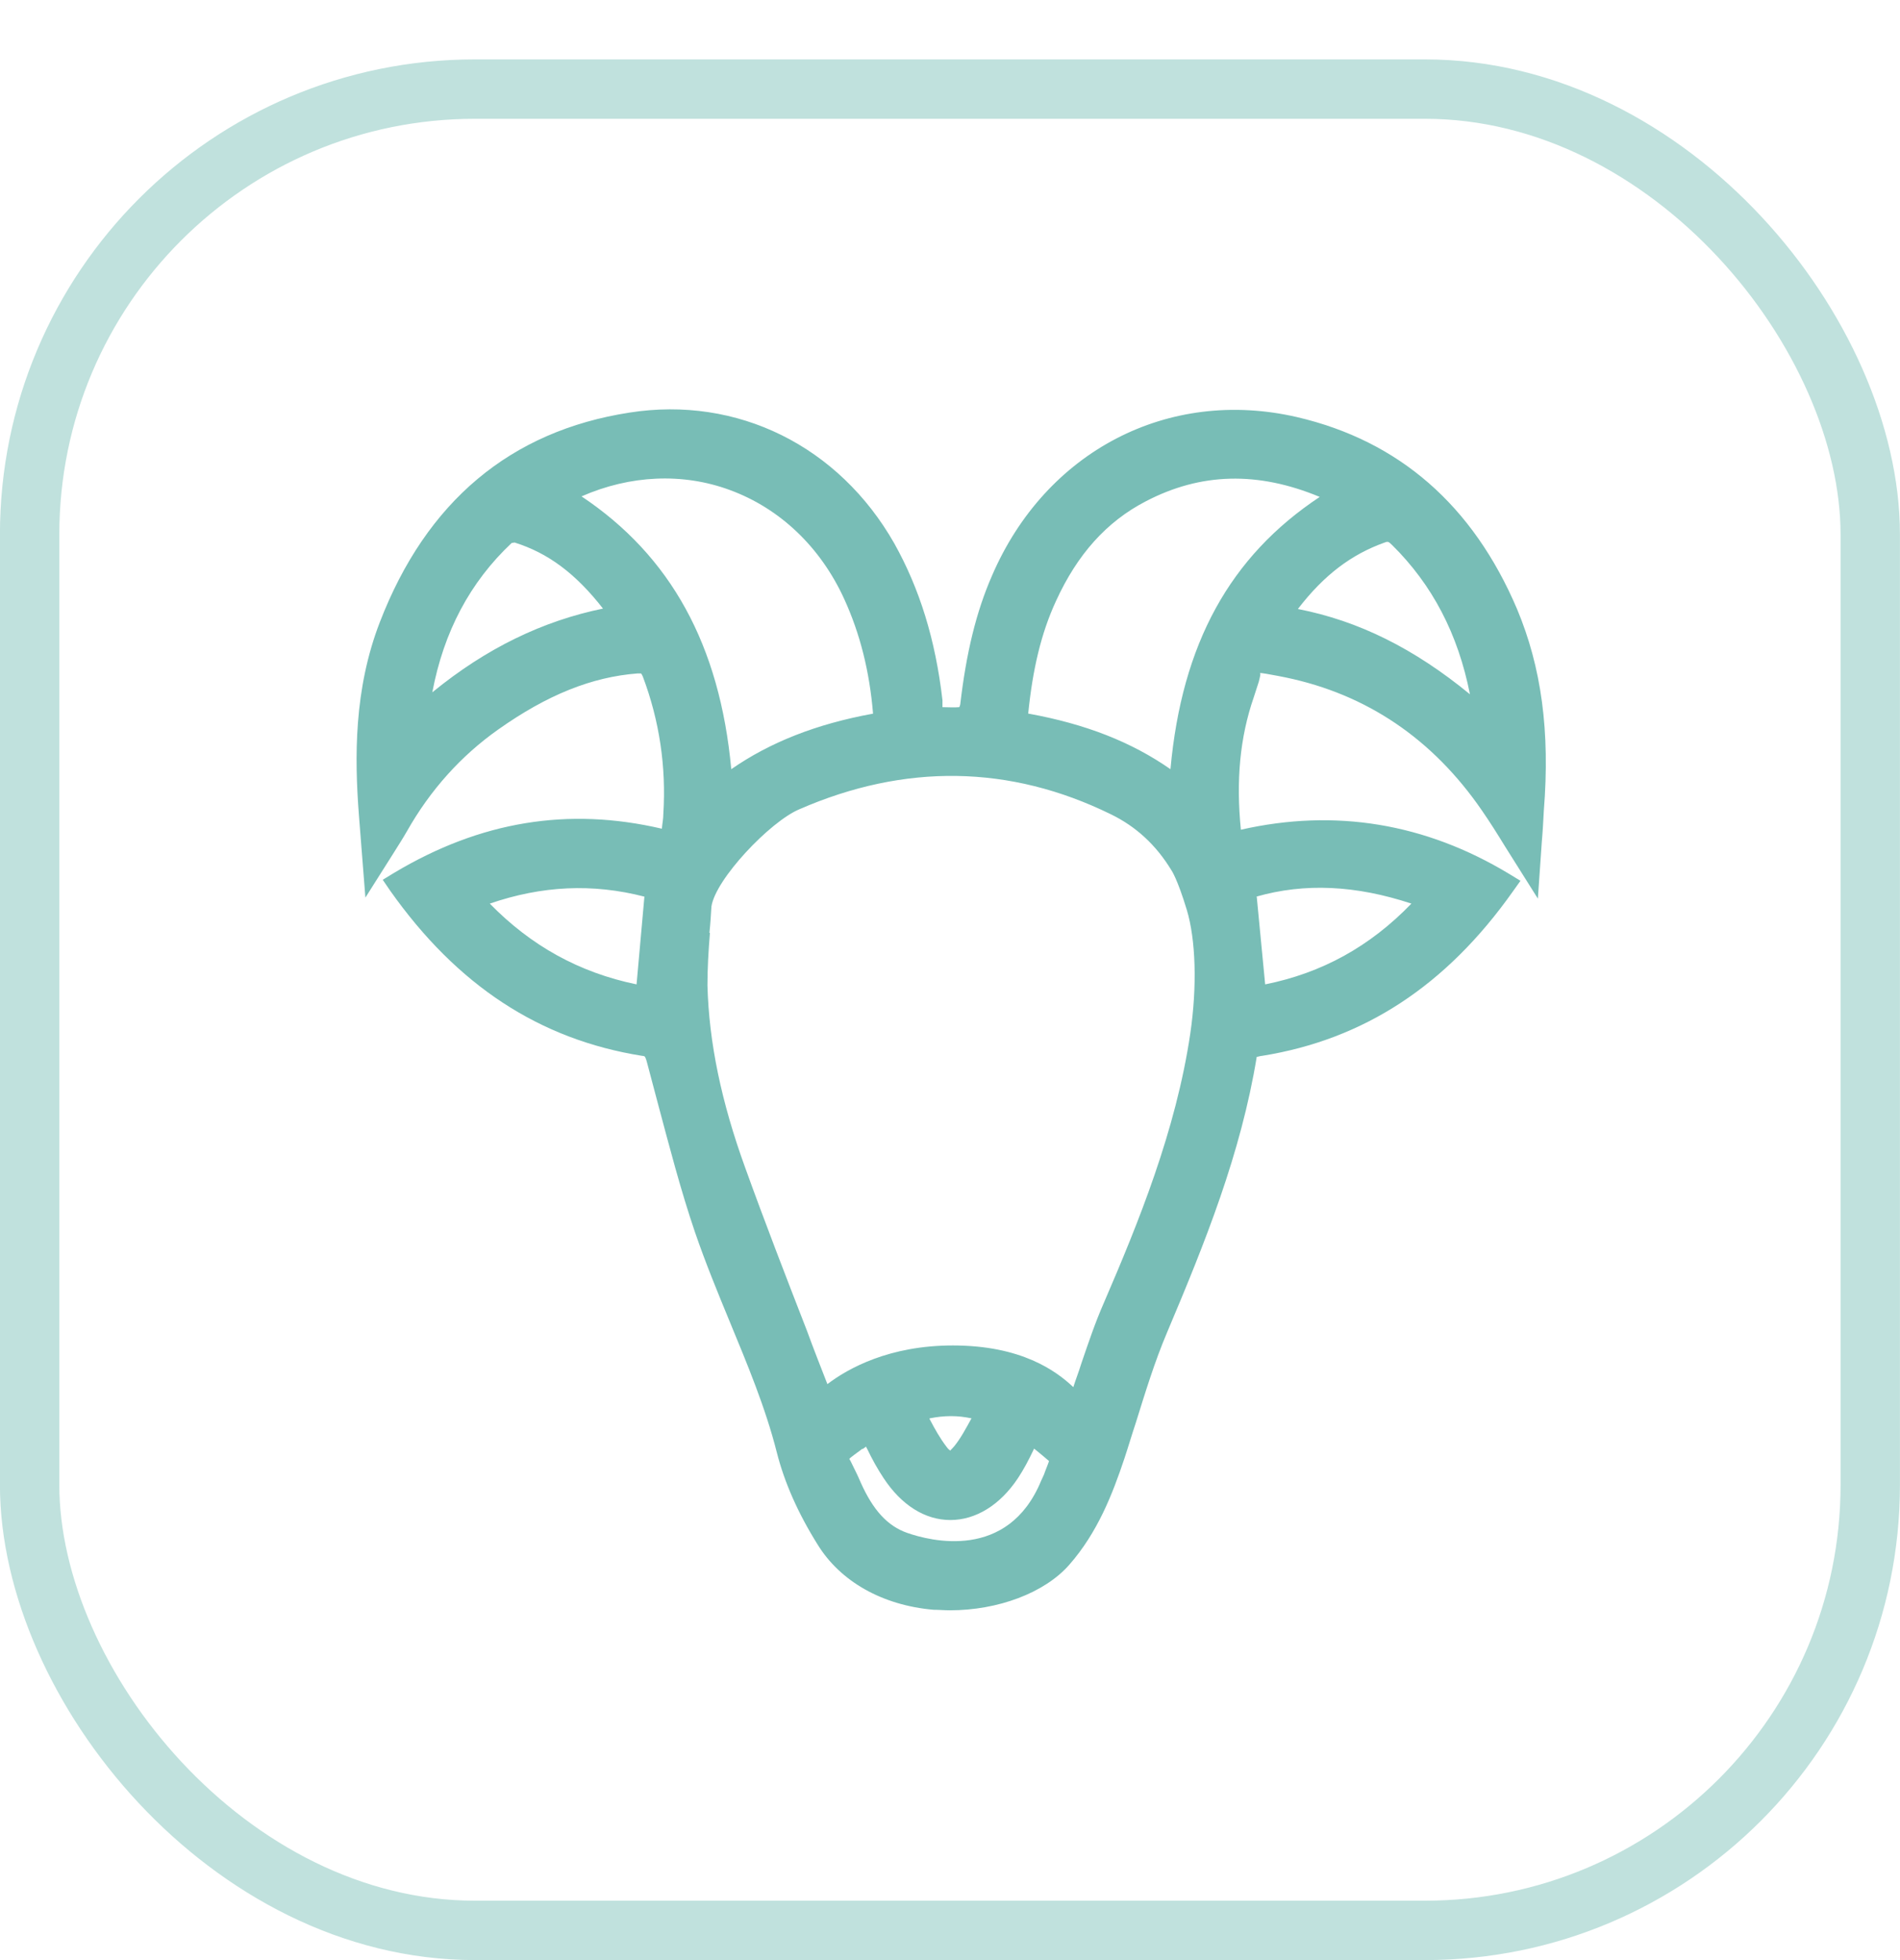 <svg width="32" height="33" viewBox="0 0 32 33" fill="none" xmlns="http://www.w3.org/2000/svg">
<g filter="url(#filter0_d_7410_95216)">
<rect x="-0.001" width="32" height="32" rx="8" fill="white"/>
<rect x="0.499" y="0.5" width="31" height="31" rx="7.5" stroke="#C0E1DD"/>
<path d="M25.55 9.253C24.807 7.508 23.563 6.422 21.843 6.022C19.672 5.521 17.609 6.598 16.707 8.693C16.44 9.303 16.273 9.996 16.173 10.856C16.173 10.864 16.165 10.889 16.156 10.906C16.064 10.914 15.973 10.906 15.873 10.906V10.789C15.756 9.771 15.488 8.911 15.063 8.151C14.127 6.506 12.416 5.662 10.604 5.946C8.6 6.255 7.181 7.441 6.396 9.478C5.961 10.605 5.97 11.749 6.045 12.726L6.154 14.112L6.629 13.361C6.713 13.227 6.788 13.11 6.855 12.993C7.247 12.3 7.765 11.724 8.391 11.282C9.218 10.697 9.969 10.397 10.738 10.338C10.754 10.338 10.762 10.338 10.771 10.338C10.788 10.338 10.796 10.338 10.796 10.338C10.796 10.338 10.813 10.355 10.829 10.397C11.105 11.132 11.222 11.908 11.172 12.701C11.172 12.785 11.155 12.86 11.147 12.952C9.569 12.584 8.091 12.826 6.638 13.695L6.446 13.812L6.571 13.995C7.698 15.59 9.084 16.5 10.813 16.776C10.854 16.776 10.863 16.793 10.863 16.793C10.863 16.793 10.879 16.818 10.896 16.884L11.08 17.578C11.272 18.296 11.464 19.039 11.706 19.748C11.881 20.258 12.09 20.767 12.29 21.251C12.583 21.961 12.892 22.696 13.084 23.456C13.209 23.948 13.434 24.466 13.768 25C14.152 25.627 14.862 26.027 15.722 26.102C15.814 26.102 15.906 26.111 15.998 26.111C16.808 26.111 17.593 25.819 18.01 25.343C18.486 24.8 18.736 24.157 18.937 23.556C19.004 23.355 19.062 23.155 19.129 22.955C19.288 22.445 19.446 21.928 19.655 21.435C20.298 19.915 20.899 18.421 21.166 16.793C21.183 16.793 21.233 16.776 21.258 16.776C22.97 16.5 24.356 15.599 25.483 14.004L25.608 13.829L25.416 13.712C24.005 12.86 22.485 12.609 20.899 12.969C20.816 12.142 20.882 11.415 21.116 10.739C21.149 10.639 21.175 10.555 21.2 10.48C21.216 10.414 21.241 10.33 21.216 10.33C21.258 10.33 21.392 10.355 21.525 10.38L21.651 10.405C23.02 10.689 24.13 11.441 24.957 12.643C25.09 12.835 25.216 13.035 25.349 13.252L25.901 14.129L25.967 13.177C25.984 12.985 25.992 12.818 26.001 12.651C26.109 11.307 25.959 10.23 25.55 9.253ZM21.158 14.096C21.976 13.862 22.836 13.904 23.771 14.213C23.07 14.939 22.26 15.382 21.308 15.573L21.166 14.096H21.158ZM10.854 14.087L10.721 15.573C9.752 15.373 8.942 14.922 8.249 14.213C9.126 13.912 9.978 13.87 10.854 14.096V14.087ZM24.757 10.689C23.821 9.921 22.886 9.453 21.859 9.253C22.302 8.677 22.761 8.334 23.32 8.134C23.37 8.117 23.379 8.109 23.446 8.176C24.122 8.844 24.556 9.67 24.757 10.689ZM12.316 11.95C12.123 9.862 11.297 8.359 9.794 7.357C10.612 6.998 11.497 6.957 12.29 7.249C13.134 7.558 13.819 8.209 14.219 9.086C14.486 9.67 14.645 10.305 14.704 11.015C13.743 11.19 12.967 11.499 12.316 11.95ZM17.317 11.015C17.392 10.271 17.534 9.662 17.785 9.119C18.144 8.334 18.636 7.783 19.296 7.441C20.223 6.957 21.183 6.932 22.227 7.366C20.715 8.368 19.905 9.837 19.713 11.95C19.054 11.491 18.286 11.19 17.325 11.015H17.317ZM11.948 14.705C11.965 14.555 11.973 14.405 11.982 14.263C12.048 13.803 12.967 12.835 13.46 12.626C15.238 11.85 17.008 11.875 18.711 12.71C19.137 12.918 19.471 13.227 19.73 13.653C19.73 13.653 19.83 13.795 19.989 14.321C20.139 14.822 20.164 15.599 20.047 16.4C19.805 18.037 19.171 19.59 18.595 20.926C18.444 21.268 18.327 21.619 18.21 21.961C18.169 22.095 18.119 22.22 18.077 22.354C17.785 22.078 17.2 21.652 16.048 21.652C14.979 21.652 14.286 22.036 13.935 22.303C13.819 22.003 13.702 21.711 13.593 21.41C13.242 20.508 12.883 19.581 12.549 18.655C12.149 17.552 11.94 16.55 11.915 15.59C11.915 15.306 11.931 15.014 11.957 14.705H11.948ZM16.357 22.888C16.265 23.055 16.181 23.213 16.073 23.347C16.031 23.397 16.006 23.414 16.006 23.422C16.006 23.422 15.973 23.405 15.939 23.355C15.831 23.213 15.747 23.063 15.655 22.888C15.655 22.888 15.655 22.888 15.655 22.88C15.906 22.829 16.131 22.829 16.365 22.88L16.357 22.888ZM14.528 23.397L14.587 23.355C14.587 23.355 14.595 23.381 14.603 23.389C14.687 23.564 14.779 23.731 14.879 23.881C15.18 24.341 15.58 24.591 16.006 24.591C16.432 24.591 16.841 24.341 17.142 23.89C17.242 23.739 17.325 23.581 17.409 23.405C17.409 23.405 17.409 23.397 17.417 23.389C17.509 23.464 17.601 23.539 17.668 23.598C17.643 23.673 17.609 23.748 17.584 23.823L17.534 23.932C16.975 25.284 15.664 24.942 15.28 24.808C14.946 24.691 14.704 24.424 14.495 23.957C14.453 23.856 14.411 23.773 14.378 23.706C14.345 23.639 14.311 23.564 14.303 23.564C14.319 23.539 14.428 23.464 14.528 23.389V23.397ZM10.161 9.245C9.143 9.453 8.191 9.912 7.281 10.656C7.473 9.637 7.915 8.802 8.617 8.142C8.625 8.142 8.658 8.134 8.667 8.134C9.226 8.309 9.694 8.652 10.161 9.253V9.245Z" fill="#78BDB6"/>
</g>
<defs>
<filter id="filter0_d_7410_95216" x="-0.001" y="0" width="32" height="33" filterUnits="userSpaceOnUse" color-interpolation-filters="sRGB">
<feFlood flood-opacity="0" result="BackgroundImageFix"/>
<feColorMatrix in="SourceAlpha" type="matrix" values="0 0 0 0 0 0 0 0 0 0 0 0 0 0 0 0 0 0 127 0" result="hardAlpha"/>
<feOffset dy="1"/>
<feComposite in2="hardAlpha" operator="out"/>
<feColorMatrix type="matrix" values="0 0 0 0 0.941 0 0 0 0 0.945 0 0 0 0 0.953 0 0 0 1 0"/>
<feBlend mode="normal" in2="BackgroundImageFix" result="effect1_dropShadow_7410_95216"/>
<feBlend mode="normal" in="SourceGraphic" in2="effect1_dropShadow_7410_95216" result="shape"/>
</filter>
</defs>
</svg>

